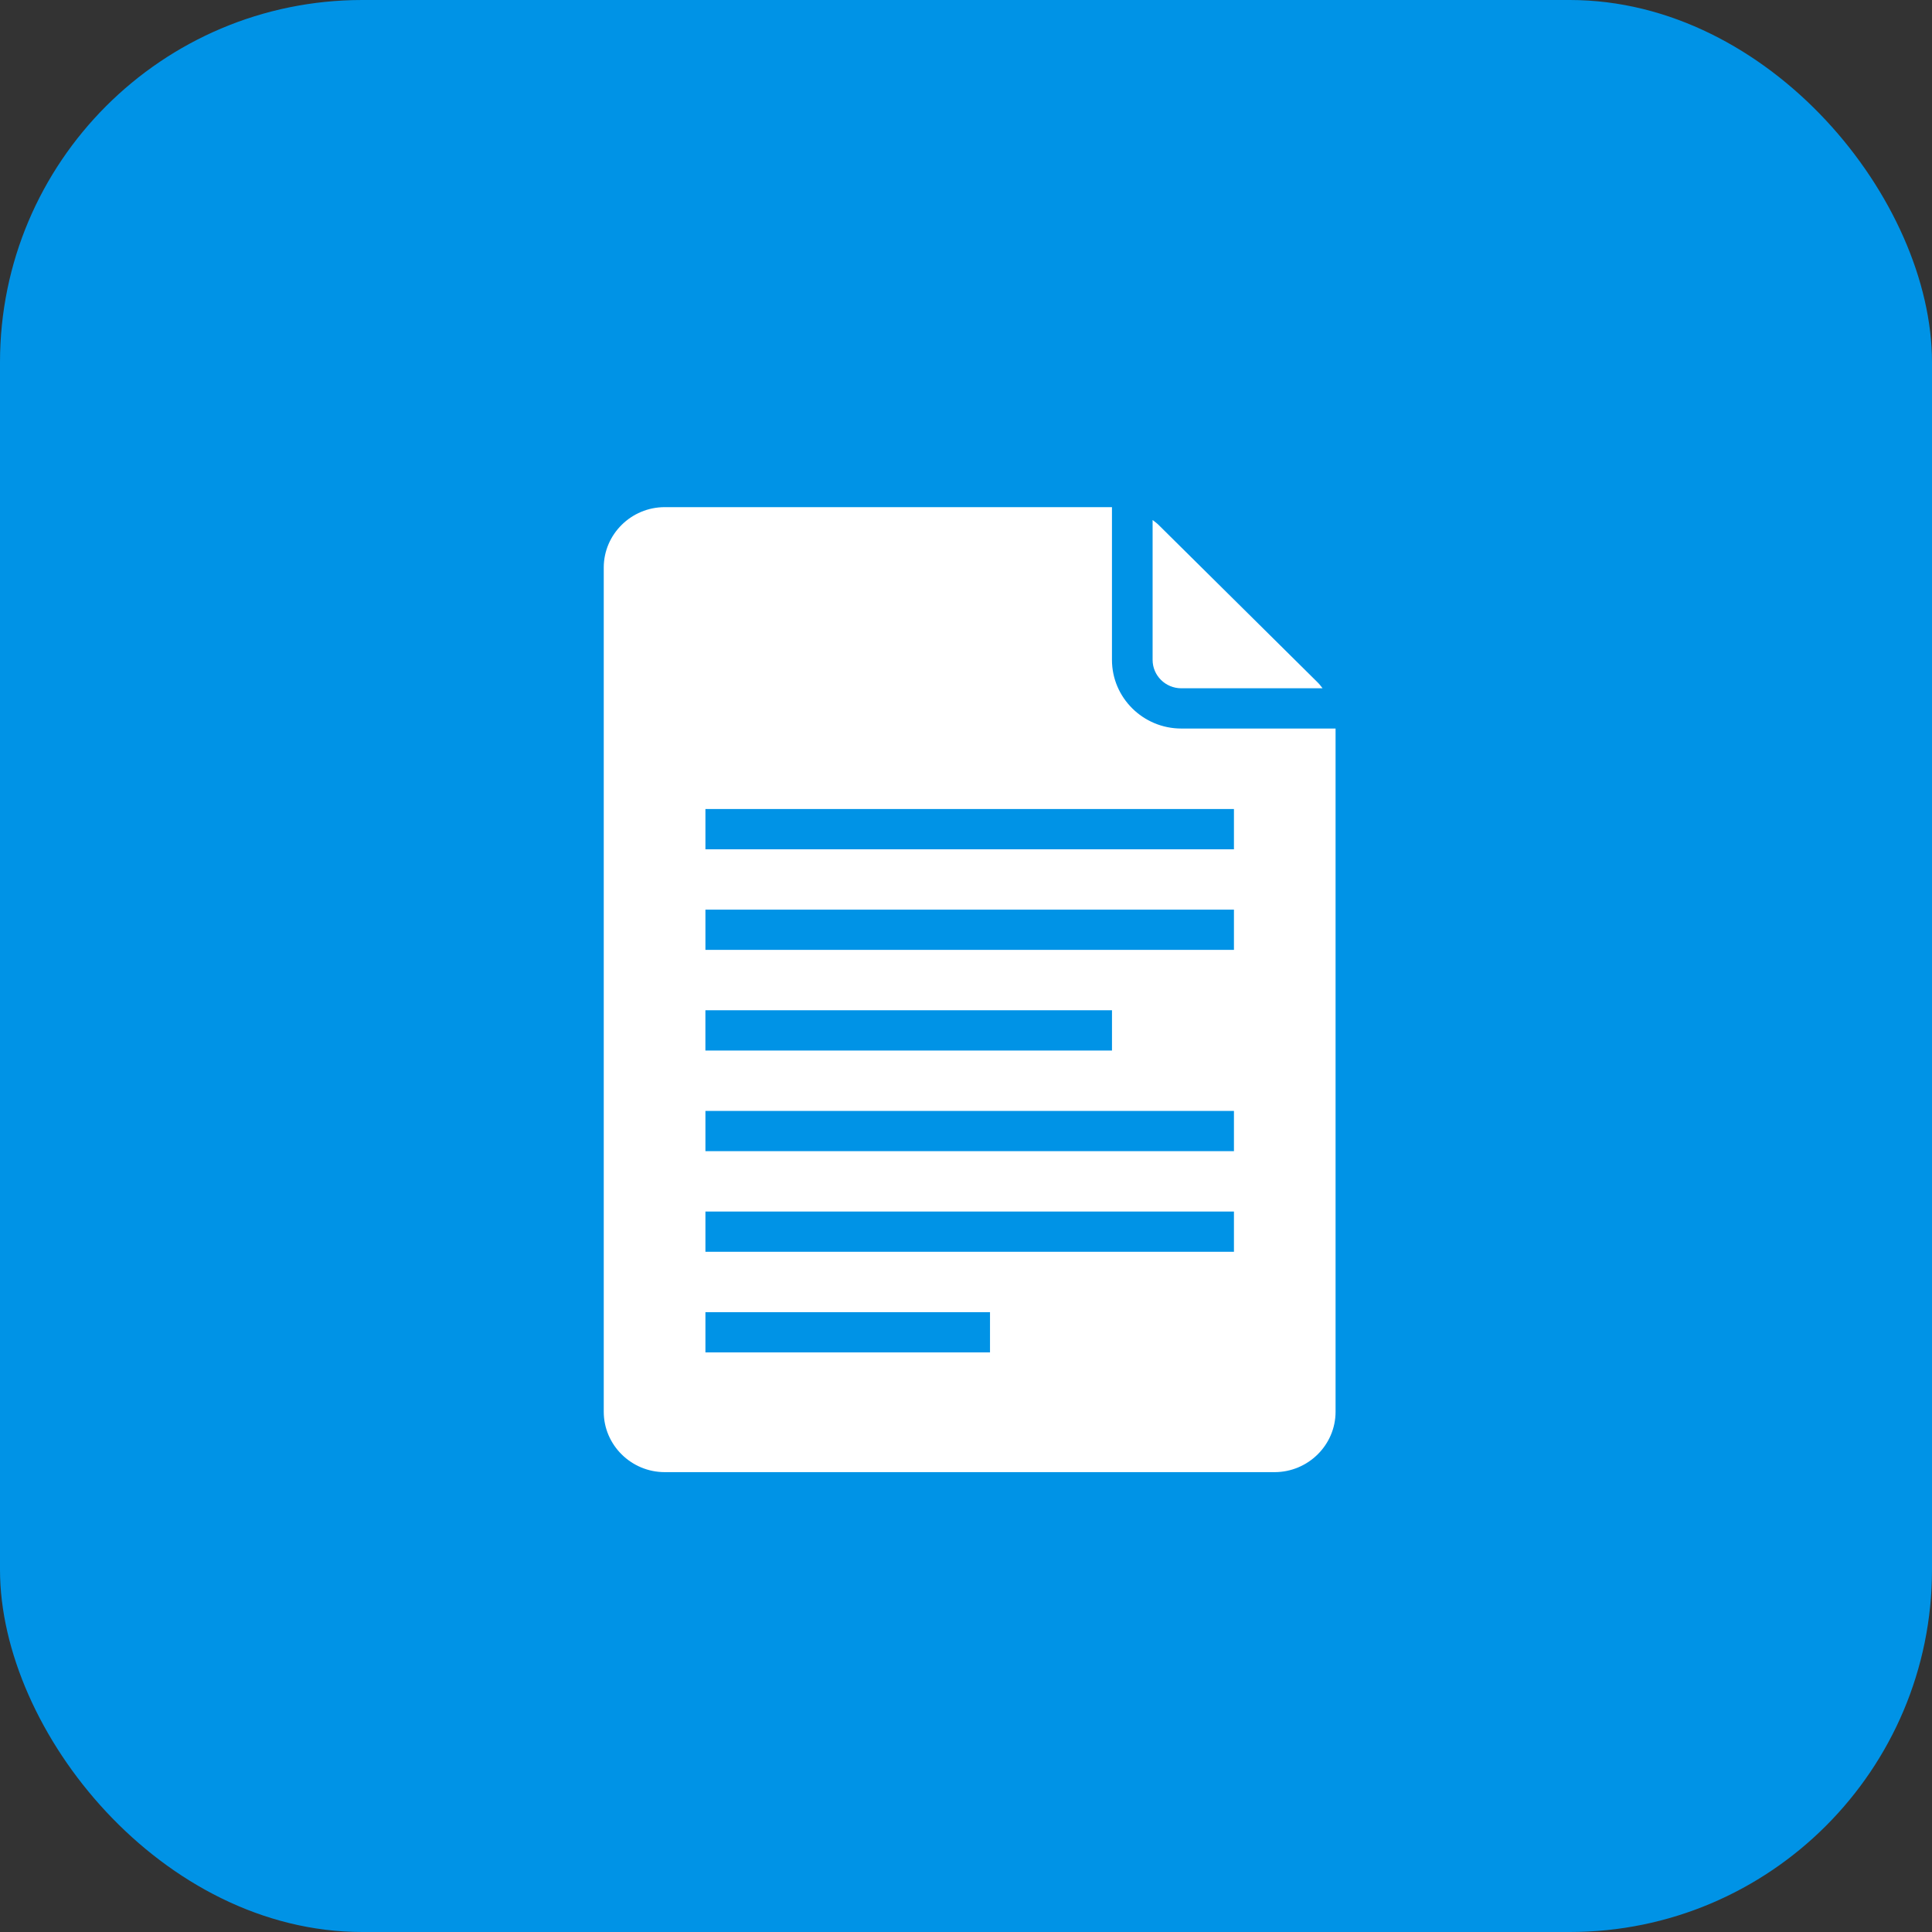 <svg width="80" height="80" fill="none" xmlns="http://www.w3.org/2000/svg"><rect width="100%" height="100%" fill="#333333" stroke="none"/><rect width="80" height="80" rx="15" fill="#0093E6"/><path d="M47.727 27.324c0 .649.533 1.176 1.188 1.176h5.85c-.065-.082-.126-.167-.203-.242l-6.59-6.525c-.076-.075-.162-.136-.245-.2v5.791Z" fill="#fff"/><path d="M48.915 30.167c-1.583 0-2.871-1.276-2.871-2.843V21H27.525C26.136 21 25 22.125 25 23.5v34.958c0 1.375 1.136 2.5 2.525 2.5h25.253c1.389 0 2.525-1.125 2.525-2.5V30.167h-6.388ZM29.21 41.833h16.835V43.5H29.209v-1.667ZM40.993 56H29.21v-1.667h11.784V56Zm10.101-4.167H29.21v-1.666h21.885v1.666Zm0-4.166H29.21V46h21.885v1.667Zm0-8.334H29.21v-1.666h21.885v1.666Zm0-4.166H29.21V33.5h21.885v1.667Z" fill="#fff"/></svg>